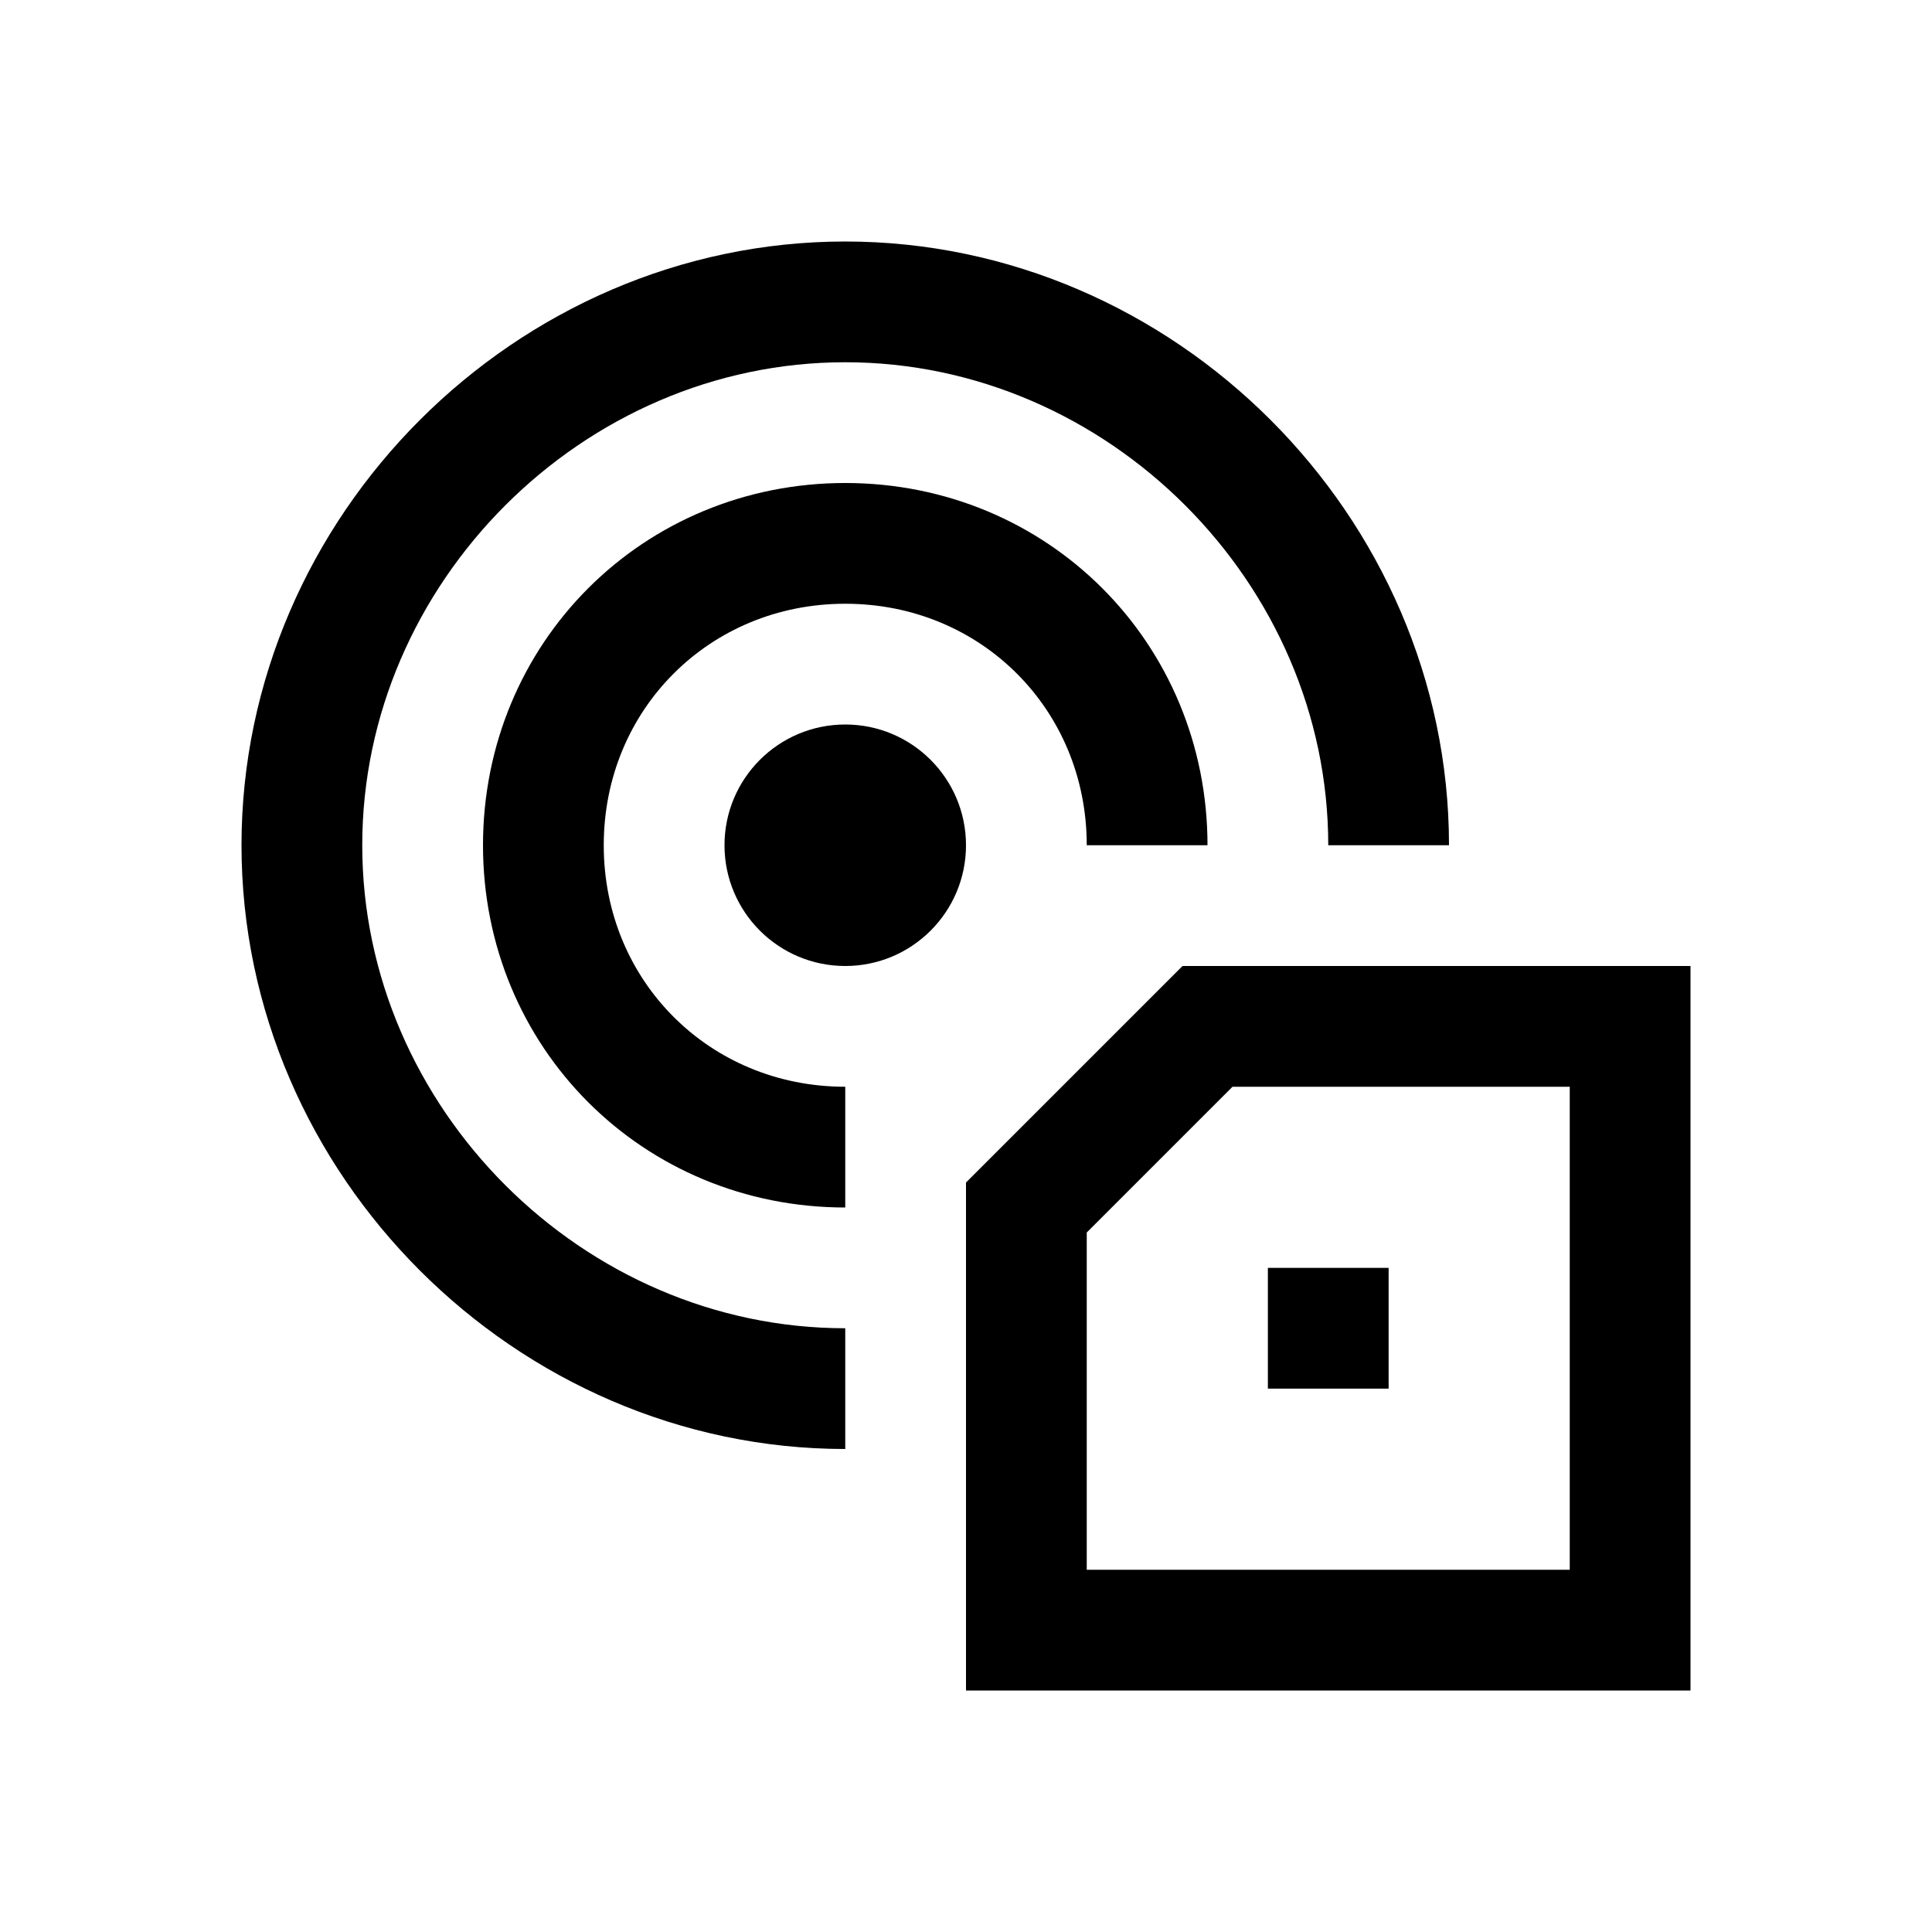 <?xml version="1.0" encoding="utf-8"?>
<!-- Generator: Adobe Illustrator 18.0.0, SVG Export Plug-In . SVG Version: 6.00 Build 0)  -->
<svg version="1.1" id="Layer_1" xmlns="http://www.w3.org/2000/svg" xmlns:xlink="http://www.w3.org/1999/xlink" x="0px" y="0px"
	 viewBox="0 0 32 32" enable-background="new 0 0 32 32" xml:space="preserve">
<polygon fill="none" stroke="#000000" stroke-width="2" stroke-miterlimit="10" points="20,17 27,17 27,27 17,27 17,20 "/>
<rect x="21" y="21" width="2" height="2"/>
<path fill="none" stroke="#000000" stroke-width="2" stroke-linejoin="round" stroke-miterlimit="10" d="M14,23c-4.9,0-9-4.1-9-9
	s4.1-9,9-9s9,4.1,9,9"/>
<path fill="none" stroke="#000000" stroke-width="2" stroke-linejoin="round" stroke-miterlimit="10" d="M14,19c-2.8,0-5-2.2-5-5
	s2.2-5,5-5s5,2.2,5,5"/>
<circle cx="14" cy="14" r="2"/>
</svg>
